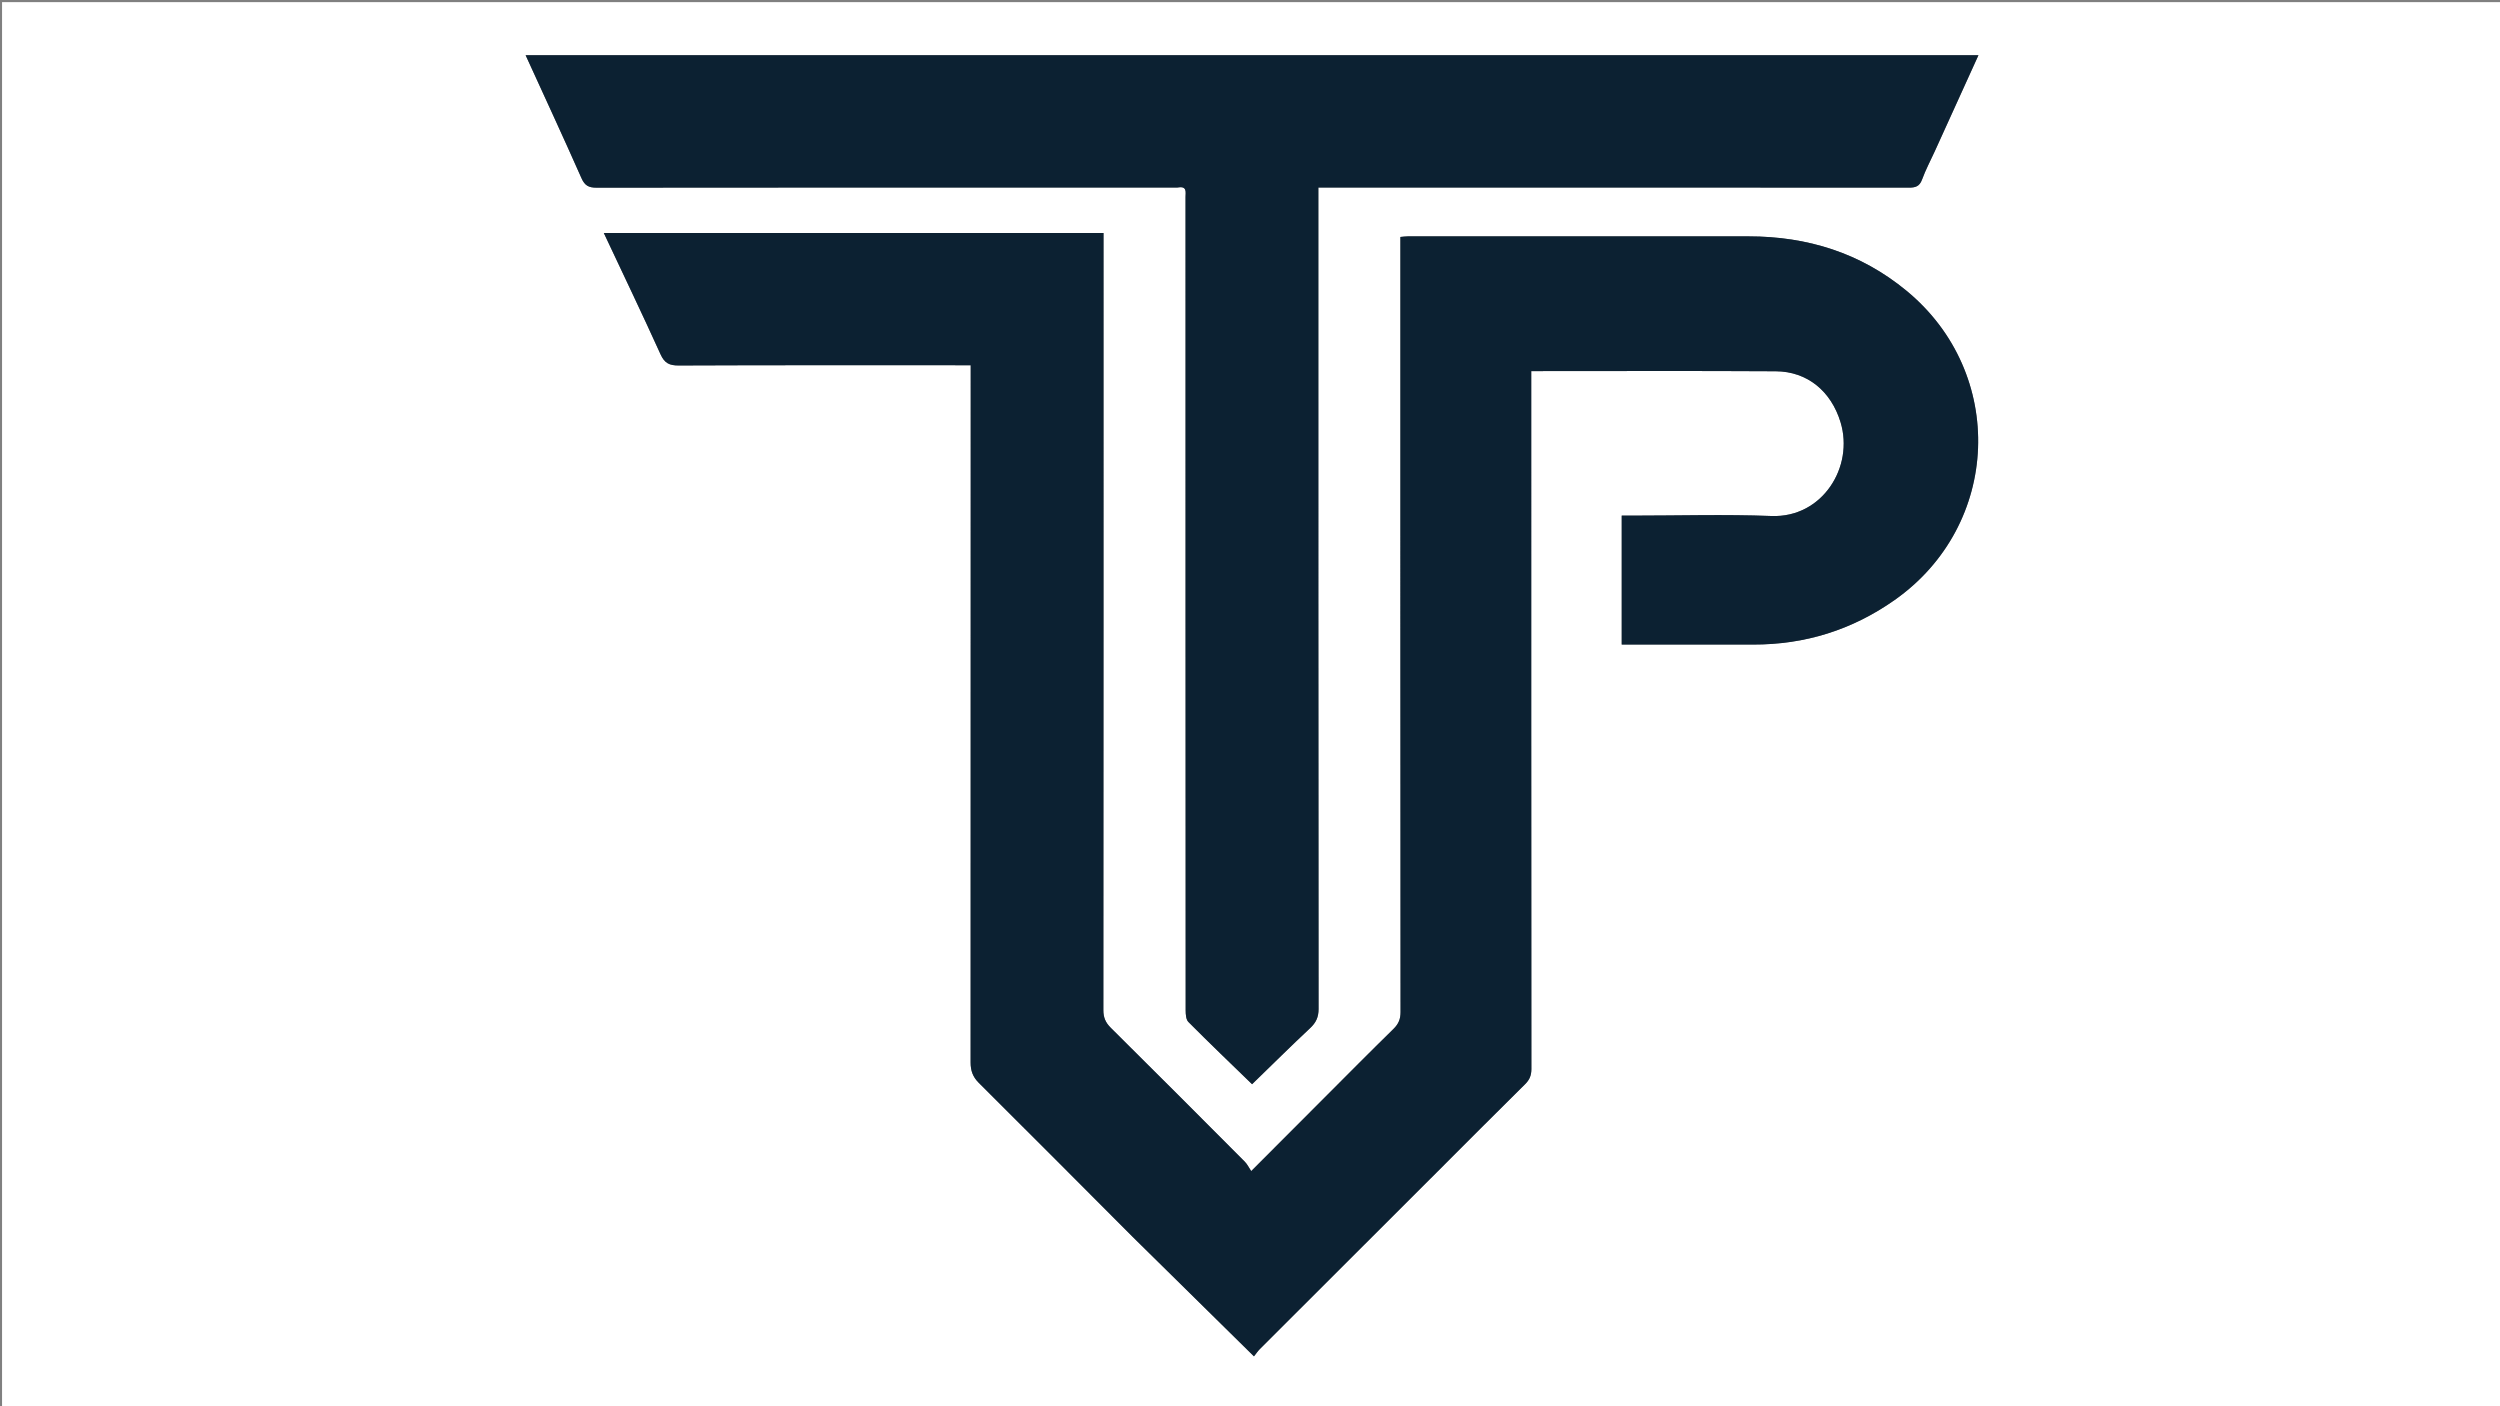 <svg version="1.1" id="Layer_1" xmlns="http://www.w3.org/2000/svg" xmlns:xlink="http://www.w3.org/1999/xlink" x="0px" y="0px"
	 width="100%" viewBox="0 0 1280 720" enable-background="new 0 0 1280 720" xml:space="preserve">
<rect x="0" y="0" width="1280" height="720" fill="#808080" stroke="none"/>
<path fill="#FFFFFF" opacity="1" stroke="none" 
	d="
M843,721 
	C562.035,721 281.57,721 1.053,721 
	C1.053,481.065 1.053,241.13 1.053,1.097 
	C427.548,1.097 854.097,1.097 1280.823,1.097 
	C1280.823,241 1280.823,481 1280.823,721 
	C1135.13,721 989.315,721 843,721 
M580.074,633.425 
	C600.555,653.601 621.036,673.776 642.029,694.457 
	C643.149,693.052 643.982,691.773 645.038,690.717 
	C675.194,660.564 705.375,630.437 735.546,600.3 
	C750.637,585.225 765.669,570.092 780.847,555.105 
	C783.152,552.829 784.074,550.573 784.071,547.317 
	C783.987,429.999 784,312.682 784,195.364 
	C784,193.614 784,191.864 784,190.008 
	C826.185,190.008 867.673,189.848 909.159,190.088 
	C925.397,190.182 937.519,200.329 942.344,216.133 
	C949.362,239.115 933.027,265.203 906.976,264.195 
	C883.181,263.274 859.323,264 835.493,264 
	C833.731,264 831.968,264 830.314,264 
	C830.314,286.342 830.314,308.076 830.314,330 
	C852.941,330 875.254,329.961 897.568,330.011 
	C924.156,330.07 948.263,322.547 970.065,307.199 
	C1024.491,268.884 1027.464,191.149 976.104,148.843 
	C952.581,129.467 925.395,121.036 895.294,121.013 
	C837.135,120.968 778.976,120.998 720.817,121.013 
	C719.563,121.013 718.309,121.213 717,121.325 
	C717,123.727 717,125.724 717,127.721 
	C717,257.87 716.983,388.02 717.085,518.169 
	C717.088,521.828 716.014,524.311 713.443,526.829 
	C701.535,538.485 689.813,550.332 678.034,562.12 
	C665.91,574.255 653.797,586.401 640.621,599.603 
	C639.424,597.822 638.612,596.072 637.332,594.788 
	C614.516,571.884 591.689,548.991 568.723,526.239 
	C566.032,523.573 564.919,520.961 564.922,517.167 
	C565.016,386.518 565,255.869 565,125.22 
	C565,123.269 565,121.318 565,119.296 
	C479.553,119.296 394.552,119.296 309.153,119.296 
	C319.002,140.246 328.83,160.725 338.2,181.413 
	C340.256,185.953 342.707,187.143 347.501,187.123 
	C395.494,186.921 443.488,187 491.482,187 
	C493.246,187 495.011,187 497,187 
	C497,189.565 497,191.543 497,193.521 
	C497,310.339 497.011,427.156 496.952,543.974 
	C496.95,548.153 498.06,551.354 501.14,554.415 
	C527.374,580.495 553.451,606.734 580.074,633.425 
M603.341,96 
	C607.912,95.115 606.991,98.392 606.991,100.881 
	C607.002,172.206 607,243.531 607,314.857 
	C607,382.349 606.988,449.841 607.057,517.333 
	C607.059,519.347 607.238,522.028 608.47,523.267 
	C619.136,533.985 630.062,544.444 641.058,555.123 
	C651.12,545.357 660.804,535.748 670.755,526.425 
	C673.764,523.606 675.109,520.84 675.106,516.577 
	C674.978,378.427 675,240.276 675,102.125 
	C675,100.183 675,98.241 675,96 
	C677.311,96 679.113,96 680.914,96 
	C779.736,96 878.558,95.984 977.38,96.067 
	C980.776,96.07 982.818,95.422 984.098,91.907 
	C985.911,86.927 988.443,82.211 990.644,77.371 
	C998.055,61.081 1005.455,44.786 1012.966,28.259 
	C764.88,28.259 517.226,28.259 269.115,28.259 
	C278.797,49.469 288.432,70.236 297.691,91.169 
	C299.389,95.009 301.375,96.094 305.406,96.089 
	C404.395,95.975 503.383,96 603.341,96 
z"/>
<path fill="#0C2132" opacity="1" stroke="none" 
	d="
M579.824,633.176 
	C553.451,606.734 527.374,580.495 501.14,554.415 
	C498.06,551.354 496.95,548.153 496.952,543.974 
	C497.011,427.156 497,310.339 497,193.521 
	C497,191.543 497,189.565 497,187 
	C495.011,187 493.246,187 491.482,187 
	C443.488,187 395.494,186.921 347.501,187.123 
	C342.707,187.143 340.256,185.953 338.2,181.413 
	C328.83,160.725 319.002,140.246 309.153,119.296 
	C394.552,119.296 479.553,119.296 565,119.296 
	C565,121.318 565,123.269 565,125.22 
	C565,255.869 565.016,386.518 564.922,517.167 
	C564.919,520.961 566.032,523.573 568.723,526.239 
	C591.689,548.991 614.516,571.884 637.332,594.788 
	C638.612,596.072 639.424,597.822 640.621,599.603 
	C653.797,586.401 665.91,574.255 678.034,562.12 
	C689.813,550.332 701.535,538.485 713.443,526.829 
	C716.014,524.311 717.088,521.828 717.085,518.169 
	C716.983,388.02 717,257.87 717,127.721 
	C717,125.724 717,123.727 717,121.325 
	C718.309,121.213 719.563,121.013 720.817,121.013 
	C778.976,120.998 837.135,120.968 895.294,121.013 
	C925.395,121.036 952.581,129.467 976.104,148.843 
	C1027.464,191.149 1024.491,268.884 970.065,307.199 
	C948.263,322.547 924.156,330.07 897.568,330.011 
	C875.254,329.961 852.941,330 830.314,330 
	C830.314,308.076 830.314,286.342 830.314,264 
	C831.968,264 833.731,264 835.493,264 
	C859.323,264 883.181,263.274 906.976,264.195 
	C933.027,265.203 949.362,239.115 942.344,216.133 
	C937.519,200.329 925.397,190.182 909.159,190.088 
	C867.673,189.848 826.185,190.008 784,190.008 
	C784,191.864 784,193.614 784,195.364 
	C784,312.682 783.987,429.999 784.071,547.317 
	C784.074,550.573 783.152,552.829 780.847,555.105 
	C765.669,570.092 750.637,585.225 735.546,600.3 
	C705.375,630.437 675.194,660.564 645.038,690.717 
	C643.982,691.773 643.149,693.052 642.029,694.457 
	C621.036,673.776 600.555,653.601 579.824,633.176 
z"/>
<path fill="#0C2132" opacity="1" stroke="none" 
	d="
M602.857,96 
	C503.383,96 404.395,95.975 305.406,96.089 
	C301.375,96.094 299.389,95.009 297.691,91.169 
	C288.432,70.236 278.797,49.469 269.115,28.259 
	C517.226,28.259 764.88,28.259 1012.966,28.259 
	C1005.455,44.786 998.055,61.081 990.644,77.371 
	C988.443,82.211 985.911,86.927 984.098,91.907 
	C982.818,95.422 980.776,96.07 977.38,96.067 
	C878.558,95.984 779.736,96 680.914,96 
	C679.113,96 677.311,96 675,96 
	C675,98.241 675,100.183 675,102.125 
	C675,240.276 674.978,378.427 675.106,516.577 
	C675.109,520.84 673.764,523.606 670.755,526.425 
	C660.804,535.748 651.12,545.357 641.058,555.123 
	C630.062,544.444 619.136,533.985 608.47,523.267 
	C607.238,522.028 607.059,519.347 607.057,517.333 
	C606.988,449.841 607,382.349 607,314.857 
	C607,243.531 607.002,172.206 606.991,100.881 
	C606.991,98.392 607.912,95.115 602.857,96 
z"/>
</svg>